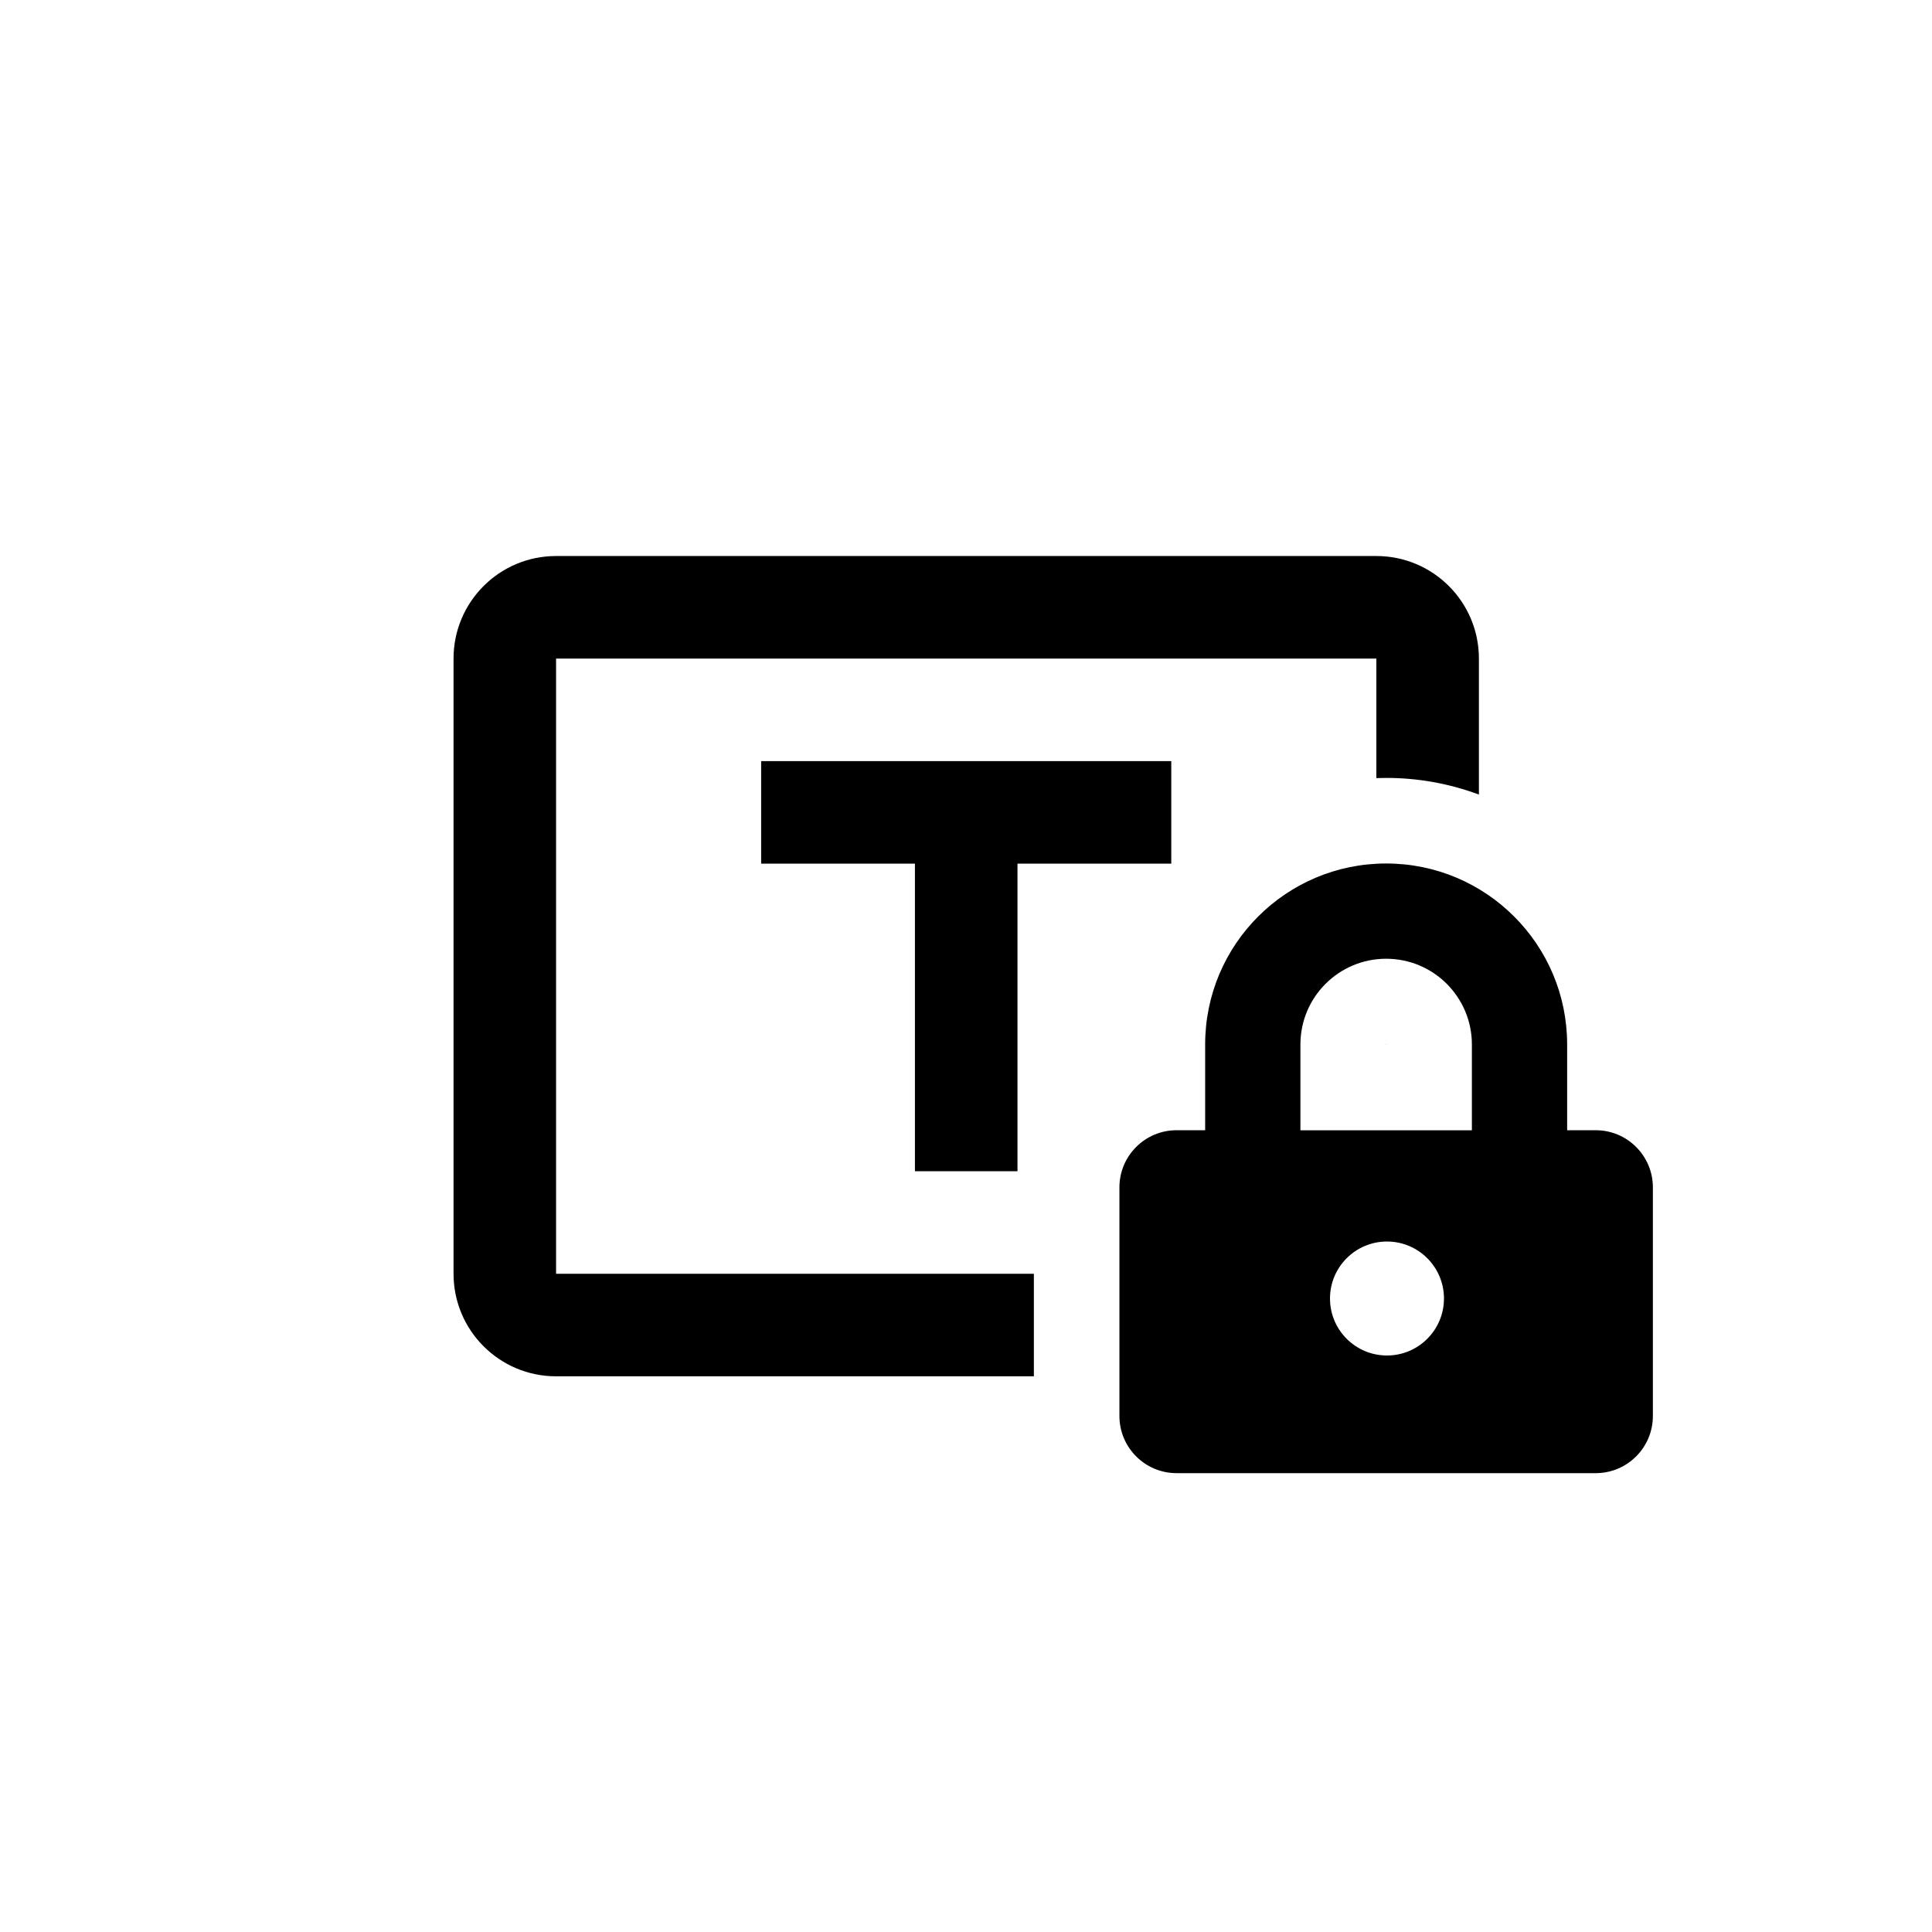<svg height="1200" viewBox="0 0 1200 1200" width="1200" xmlns="http://www.w3.org/2000/svg"><g transform="translate(281.25 345)"><path d="m350.729 382.471v-191.05h95.518v-63.683h-254.733v63.683h95.518v191.05z"/><path d="m360.907 446.168h-296.772v-382.126h509.492v74.259c2.02-.08 3.986-.12 6.099-.12 19.662-.019 39.169 3.482 57.598 10.337v-84.477c0-35.171-28.512-63.683-63.683-63.683h-509.506c-35.171 0-63.683 28.512-63.683 63.683v382.126c0 35.171 28.512 63.683 63.683 63.683h296.772z"/><path d="m579.593 303.774v.066h.226v-.106l-.106-.106s-.093.106-.12.146z"/><path d="m709.883 357.001h-17.751v-53.253c0-62.087-50.332-112.419-112.419-112.419-62.087 0-112.419 50.332-112.419 112.419v53.253h-17.751c-19.604.007-35.495 15.898-35.502 35.502v141.995c.007 19.604 15.898 35.495 35.502 35.502h260.34c19.604-.007 35.495-15.898 35.502-35.502v-141.995c-.007-19.604-15.898-35.495-35.502-35.502zm-129.652 139.922c-19.549 0-35.396-15.847-35.396-35.396s15.847-35.396 35.396-35.396 35.396 15.847 35.396 35.396-15.847 35.396-35.396 35.396zm52.735-139.869h-106.506v-53.306c0-29.411 23.842-53.253 53.253-53.253s53.253 23.842 53.253 53.253z"/></g></svg>